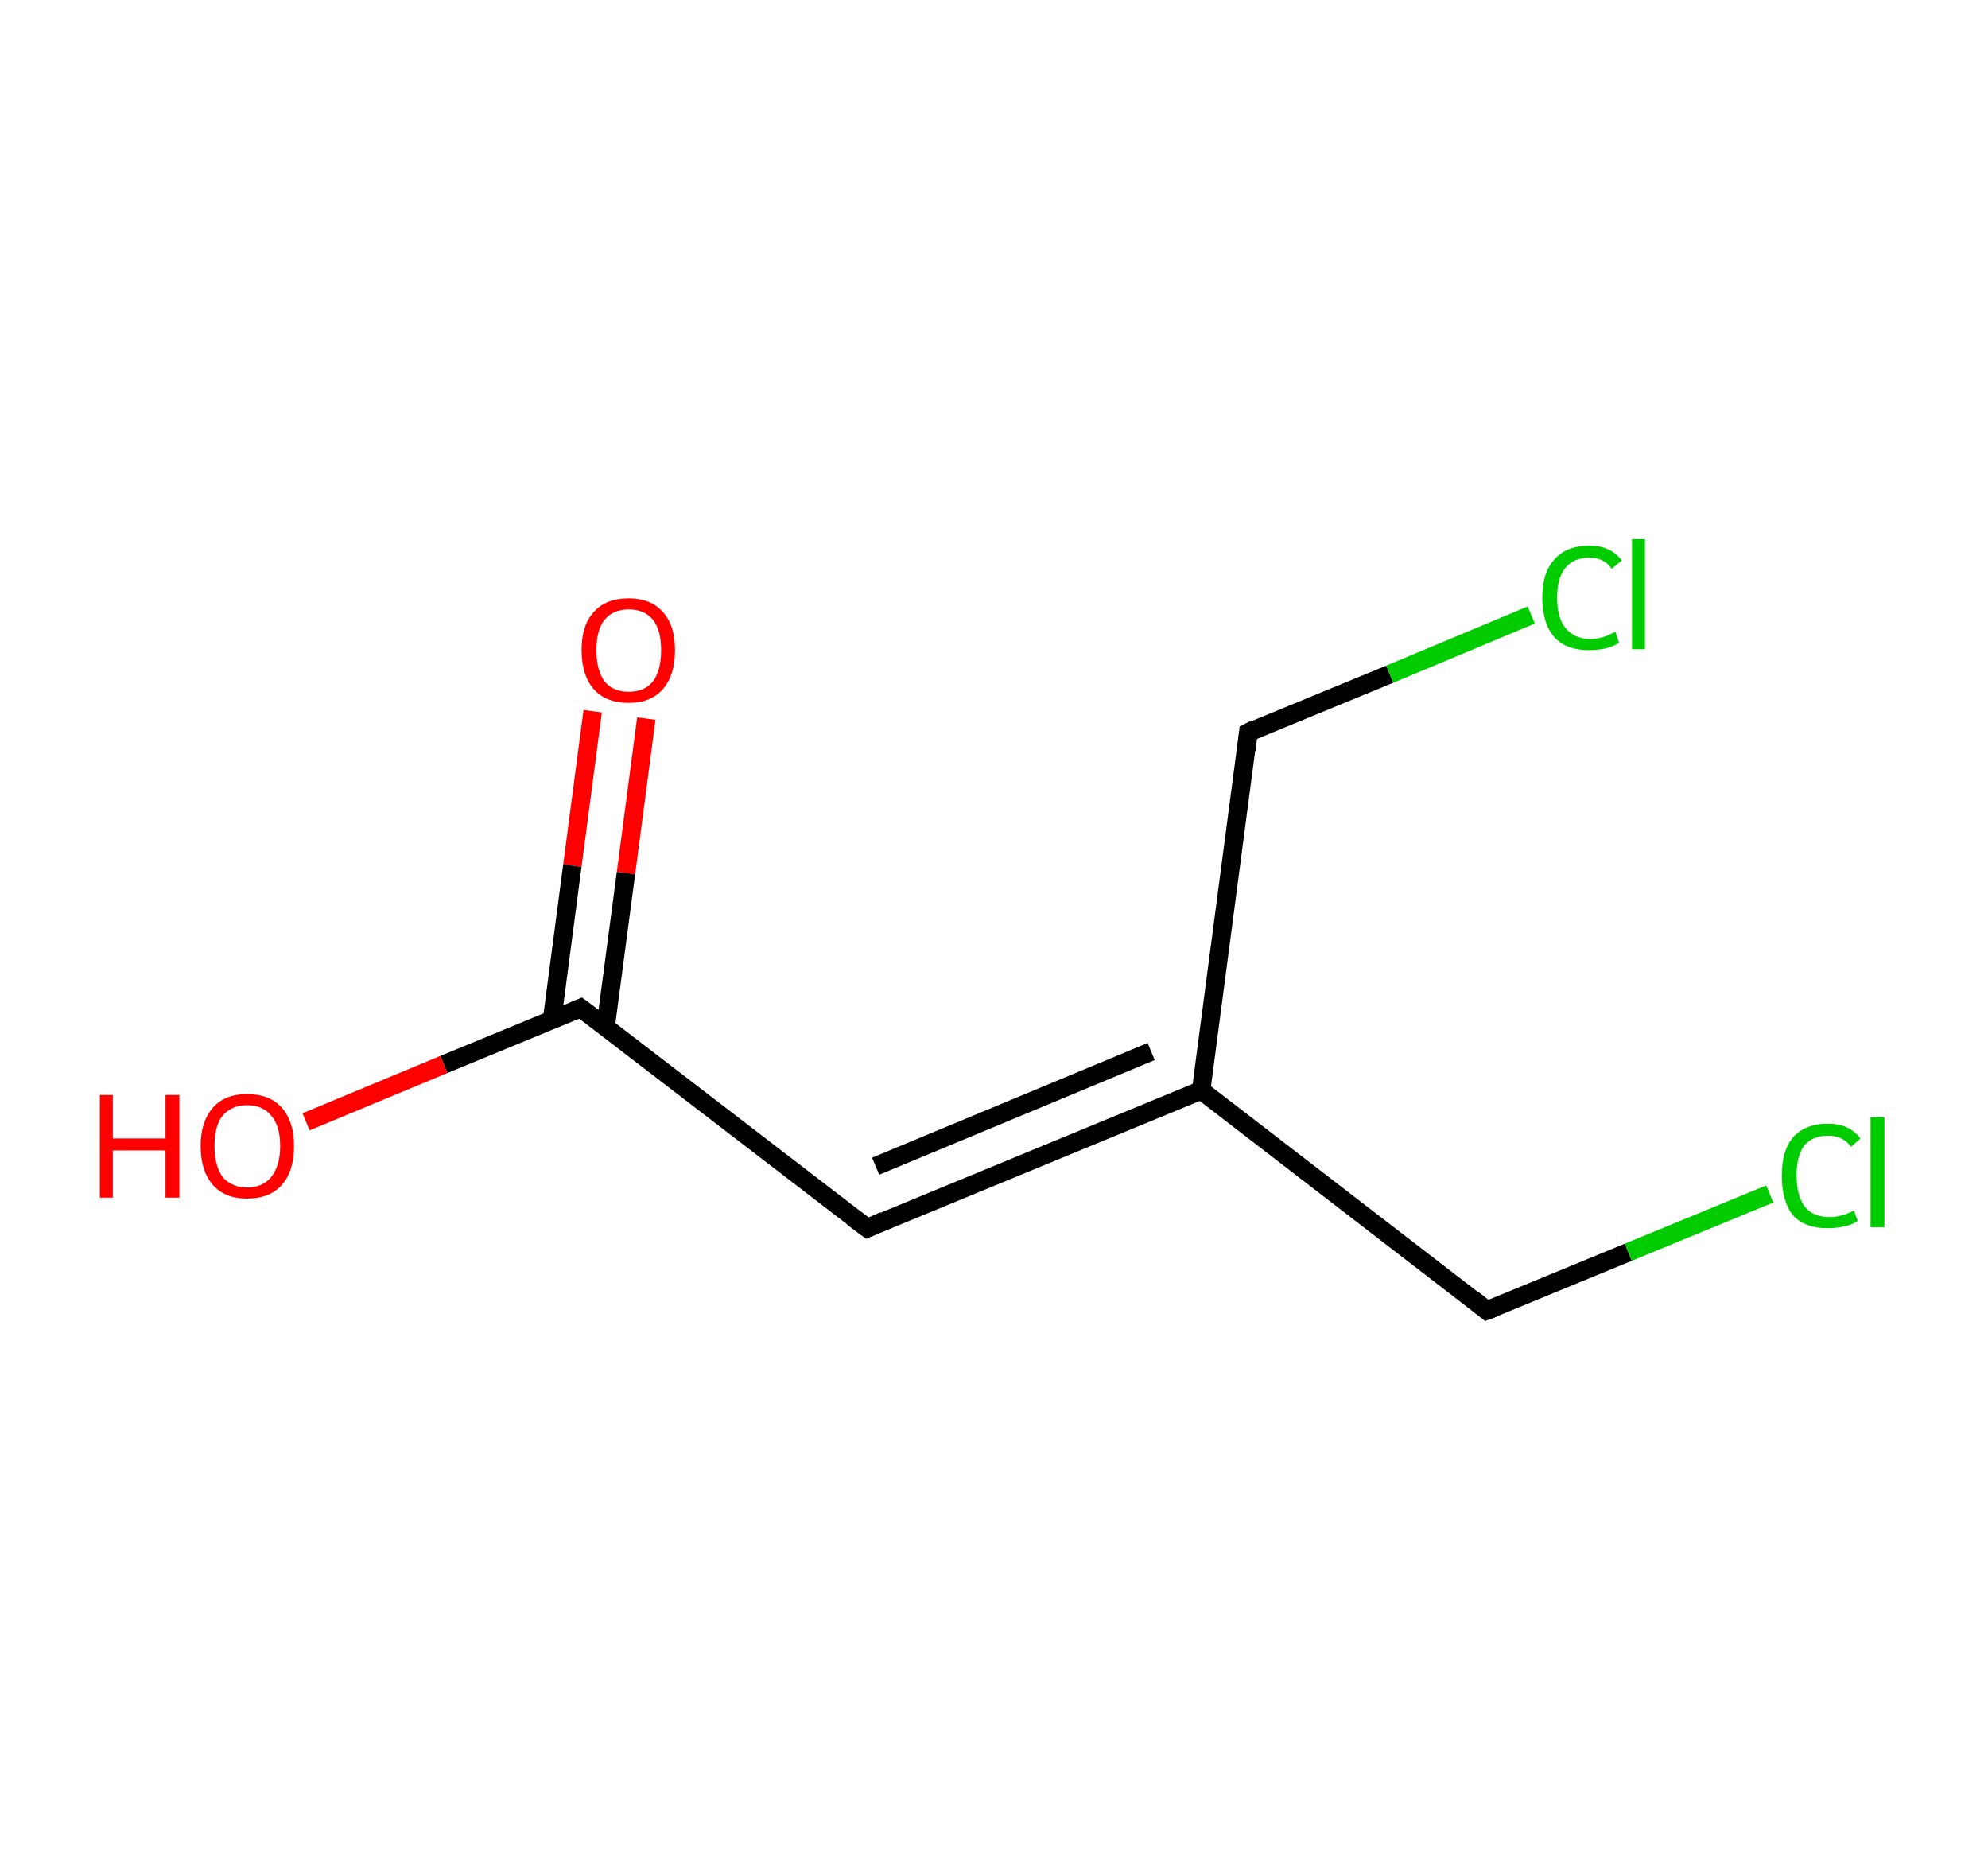 <?xml version='1.0' encoding='ASCII' standalone='yes'?>
<svg xmlns="http://www.w3.org/2000/svg" xmlns:rdkit="http://www.rdkit.org/xml" xmlns:xlink="http://www.w3.org/1999/xlink" version="1.1" baseProfile="full" xml:space="preserve" width="215px" height="200px" viewBox="0 0 215 200">
<!-- END OF HEADER -->
<rect style="opacity:1.0;fill:#FFFFFF;stroke:none" width="215.0" height="200.0" x="0.0" y="0.0"> </rect>
<path class="bond-0 atom-0 atom-1" d="M 69.9,77.7 L 67.7,94.4" style="fill:none;fill-rule:evenodd;stroke:#FF0000;stroke-width:2.0px;stroke-linecap:butt;stroke-linejoin:miter;stroke-opacity:1"/>
<path class="bond-0 atom-0 atom-1" d="M 67.7,94.4 L 65.5,111.0" style="fill:none;fill-rule:evenodd;stroke:#000000;stroke-width:2.0px;stroke-linecap:butt;stroke-linejoin:miter;stroke-opacity:1"/>
<path class="bond-0 atom-0 atom-1" d="M 64.1,76.9 L 61.9,93.6" style="fill:none;fill-rule:evenodd;stroke:#FF0000;stroke-width:2.0px;stroke-linecap:butt;stroke-linejoin:miter;stroke-opacity:1"/>
<path class="bond-0 atom-0 atom-1" d="M 61.9,93.6 L 59.7,110.3" style="fill:none;fill-rule:evenodd;stroke:#000000;stroke-width:2.0px;stroke-linecap:butt;stroke-linejoin:miter;stroke-opacity:1"/>
<path class="bond-1 atom-1 atom-2" d="M 62.8,109.0 L 48.0,115.1" style="fill:none;fill-rule:evenodd;stroke:#000000;stroke-width:2.0px;stroke-linecap:butt;stroke-linejoin:miter;stroke-opacity:1"/>
<path class="bond-1 atom-1 atom-2" d="M 48.0,115.1 L 33.1,121.3" style="fill:none;fill-rule:evenodd;stroke:#FF0000;stroke-width:2.0px;stroke-linecap:butt;stroke-linejoin:miter;stroke-opacity:1"/>
<path class="bond-2 atom-1 atom-3" d="M 62.8,109.0 L 93.8,132.8" style="fill:none;fill-rule:evenodd;stroke:#000000;stroke-width:2.0px;stroke-linecap:butt;stroke-linejoin:miter;stroke-opacity:1"/>
<path class="bond-3 atom-3 atom-4" d="M 93.8,132.8 L 129.9,117.9" style="fill:none;fill-rule:evenodd;stroke:#000000;stroke-width:2.0px;stroke-linecap:butt;stroke-linejoin:miter;stroke-opacity:1"/>
<path class="bond-3 atom-3 atom-4" d="M 94.7,126.1 L 124.5,113.7" style="fill:none;fill-rule:evenodd;stroke:#000000;stroke-width:2.0px;stroke-linecap:butt;stroke-linejoin:miter;stroke-opacity:1"/>
<path class="bond-4 atom-4 atom-5" d="M 129.9,117.9 L 160.8,141.7" style="fill:none;fill-rule:evenodd;stroke:#000000;stroke-width:2.0px;stroke-linecap:butt;stroke-linejoin:miter;stroke-opacity:1"/>
<path class="bond-5 atom-5 atom-6" d="M 160.8,141.7 L 176.1,135.4" style="fill:none;fill-rule:evenodd;stroke:#000000;stroke-width:2.0px;stroke-linecap:butt;stroke-linejoin:miter;stroke-opacity:1"/>
<path class="bond-5 atom-5 atom-6" d="M 176.1,135.4 L 191.4,129.1" style="fill:none;fill-rule:evenodd;stroke:#00CC00;stroke-width:2.0px;stroke-linecap:butt;stroke-linejoin:miter;stroke-opacity:1"/>
<path class="bond-6 atom-4 atom-7" d="M 129.9,117.9 L 135.0,79.2" style="fill:none;fill-rule:evenodd;stroke:#000000;stroke-width:2.0px;stroke-linecap:butt;stroke-linejoin:miter;stroke-opacity:1"/>
<path class="bond-7 atom-7 atom-8" d="M 135.0,79.2 L 150.3,72.9" style="fill:none;fill-rule:evenodd;stroke:#000000;stroke-width:2.0px;stroke-linecap:butt;stroke-linejoin:miter;stroke-opacity:1"/>
<path class="bond-7 atom-7 atom-8" d="M 150.3,72.9 L 165.6,66.5" style="fill:none;fill-rule:evenodd;stroke:#00CC00;stroke-width:2.0px;stroke-linecap:butt;stroke-linejoin:miter;stroke-opacity:1"/>
<path d="M 62.1,109.3 L 62.8,109.0 L 64.4,110.2" style="fill:none;stroke:#000000;stroke-width:2.0px;stroke-linecap:butt;stroke-linejoin:miter;stroke-opacity:1;"/>
<path d="M 92.2,131.6 L 93.8,132.8 L 95.6,132.0" style="fill:none;stroke:#000000;stroke-width:2.0px;stroke-linecap:butt;stroke-linejoin:miter;stroke-opacity:1;"/>
<path d="M 159.3,140.5 L 160.8,141.7 L 161.6,141.4" style="fill:none;stroke:#000000;stroke-width:2.0px;stroke-linecap:butt;stroke-linejoin:miter;stroke-opacity:1;"/>
<path d="M 134.8,81.1 L 135.0,79.2 L 135.8,78.8" style="fill:none;stroke:#000000;stroke-width:2.0px;stroke-linecap:butt;stroke-linejoin:miter;stroke-opacity:1;"/>
<path class="atom-0" d="M 62.9 70.3 Q 62.9 67.6, 64.2 66.2 Q 65.5 64.7, 68.0 64.7 Q 70.4 64.7, 71.7 66.2 Q 73.0 67.6, 73.0 70.3 Q 73.0 73.0, 71.7 74.5 Q 70.4 76.0, 68.0 76.0 Q 65.5 76.0, 64.2 74.5 Q 62.9 73.0, 62.9 70.3 M 68.0 74.8 Q 69.7 74.8, 70.6 73.7 Q 71.5 72.5, 71.5 70.3 Q 71.5 68.1, 70.6 67.0 Q 69.7 65.9, 68.0 65.9 Q 66.3 65.9, 65.4 67.0 Q 64.5 68.1, 64.5 70.3 Q 64.5 72.5, 65.4 73.7 Q 66.3 74.8, 68.0 74.8 " fill="#FF0000"/>
<path class="atom-2" d="M 10.8 118.4 L 12.2 118.4 L 12.2 123.1 L 17.9 123.1 L 17.9 118.4 L 19.4 118.4 L 19.4 129.5 L 17.9 129.5 L 17.9 124.4 L 12.2 124.4 L 12.2 129.5 L 10.8 129.5 L 10.8 118.4 " fill="#FF0000"/>
<path class="atom-2" d="M 21.7 123.9 Q 21.7 121.3, 23.0 119.8 Q 24.3 118.3, 26.7 118.3 Q 29.2 118.3, 30.5 119.8 Q 31.8 121.3, 31.8 123.9 Q 31.8 126.6, 30.5 128.1 Q 29.2 129.6, 26.7 129.6 Q 24.3 129.6, 23.0 128.1 Q 21.7 126.6, 21.7 123.9 M 26.7 128.4 Q 28.4 128.4, 29.3 127.3 Q 30.3 126.1, 30.3 123.9 Q 30.3 121.7, 29.3 120.6 Q 28.4 119.5, 26.7 119.5 Q 25.1 119.5, 24.1 120.6 Q 23.2 121.7, 23.2 123.9 Q 23.2 126.1, 24.1 127.3 Q 25.1 128.4, 26.7 128.4 " fill="#FF0000"/>
<path class="atom-6" d="M 192.7 127.1 Q 192.7 124.4, 193.9 123.0 Q 195.2 121.5, 197.7 121.5 Q 200.0 121.5, 201.2 123.1 L 200.2 124.0 Q 199.3 122.8, 197.7 122.8 Q 196.0 122.8, 195.1 123.9 Q 194.3 125.0, 194.3 127.1 Q 194.3 129.3, 195.2 130.5 Q 196.1 131.6, 197.9 131.6 Q 199.1 131.6, 200.5 130.9 L 200.9 132.0 Q 200.4 132.4, 199.5 132.6 Q 198.6 132.8, 197.6 132.8 Q 195.2 132.8, 193.9 131.4 Q 192.7 129.9, 192.7 127.1 " fill="#00CC00"/>
<path class="atom-6" d="M 202.3 120.8 L 203.8 120.8 L 203.8 132.7 L 202.3 132.7 L 202.3 120.8 " fill="#00CC00"/>
<path class="atom-8" d="M 166.8 64.6 Q 166.8 61.9, 168.1 60.5 Q 169.4 59.0, 171.9 59.0 Q 174.2 59.0, 175.4 60.6 L 174.3 61.5 Q 173.5 60.3, 171.9 60.3 Q 170.2 60.3, 169.3 61.4 Q 168.4 62.5, 168.4 64.6 Q 168.4 66.8, 169.3 67.9 Q 170.3 69.1, 172.0 69.1 Q 173.3 69.1, 174.7 68.3 L 175.1 69.5 Q 174.5 69.9, 173.7 70.1 Q 172.8 70.3, 171.8 70.3 Q 169.4 70.3, 168.1 68.9 Q 166.8 67.4, 166.8 64.6 " fill="#00CC00"/>
<path class="atom-8" d="M 176.5 58.3 L 177.9 58.3 L 177.9 70.2 L 176.5 70.2 L 176.5 58.3 " fill="#00CC00"/>
</svg>
